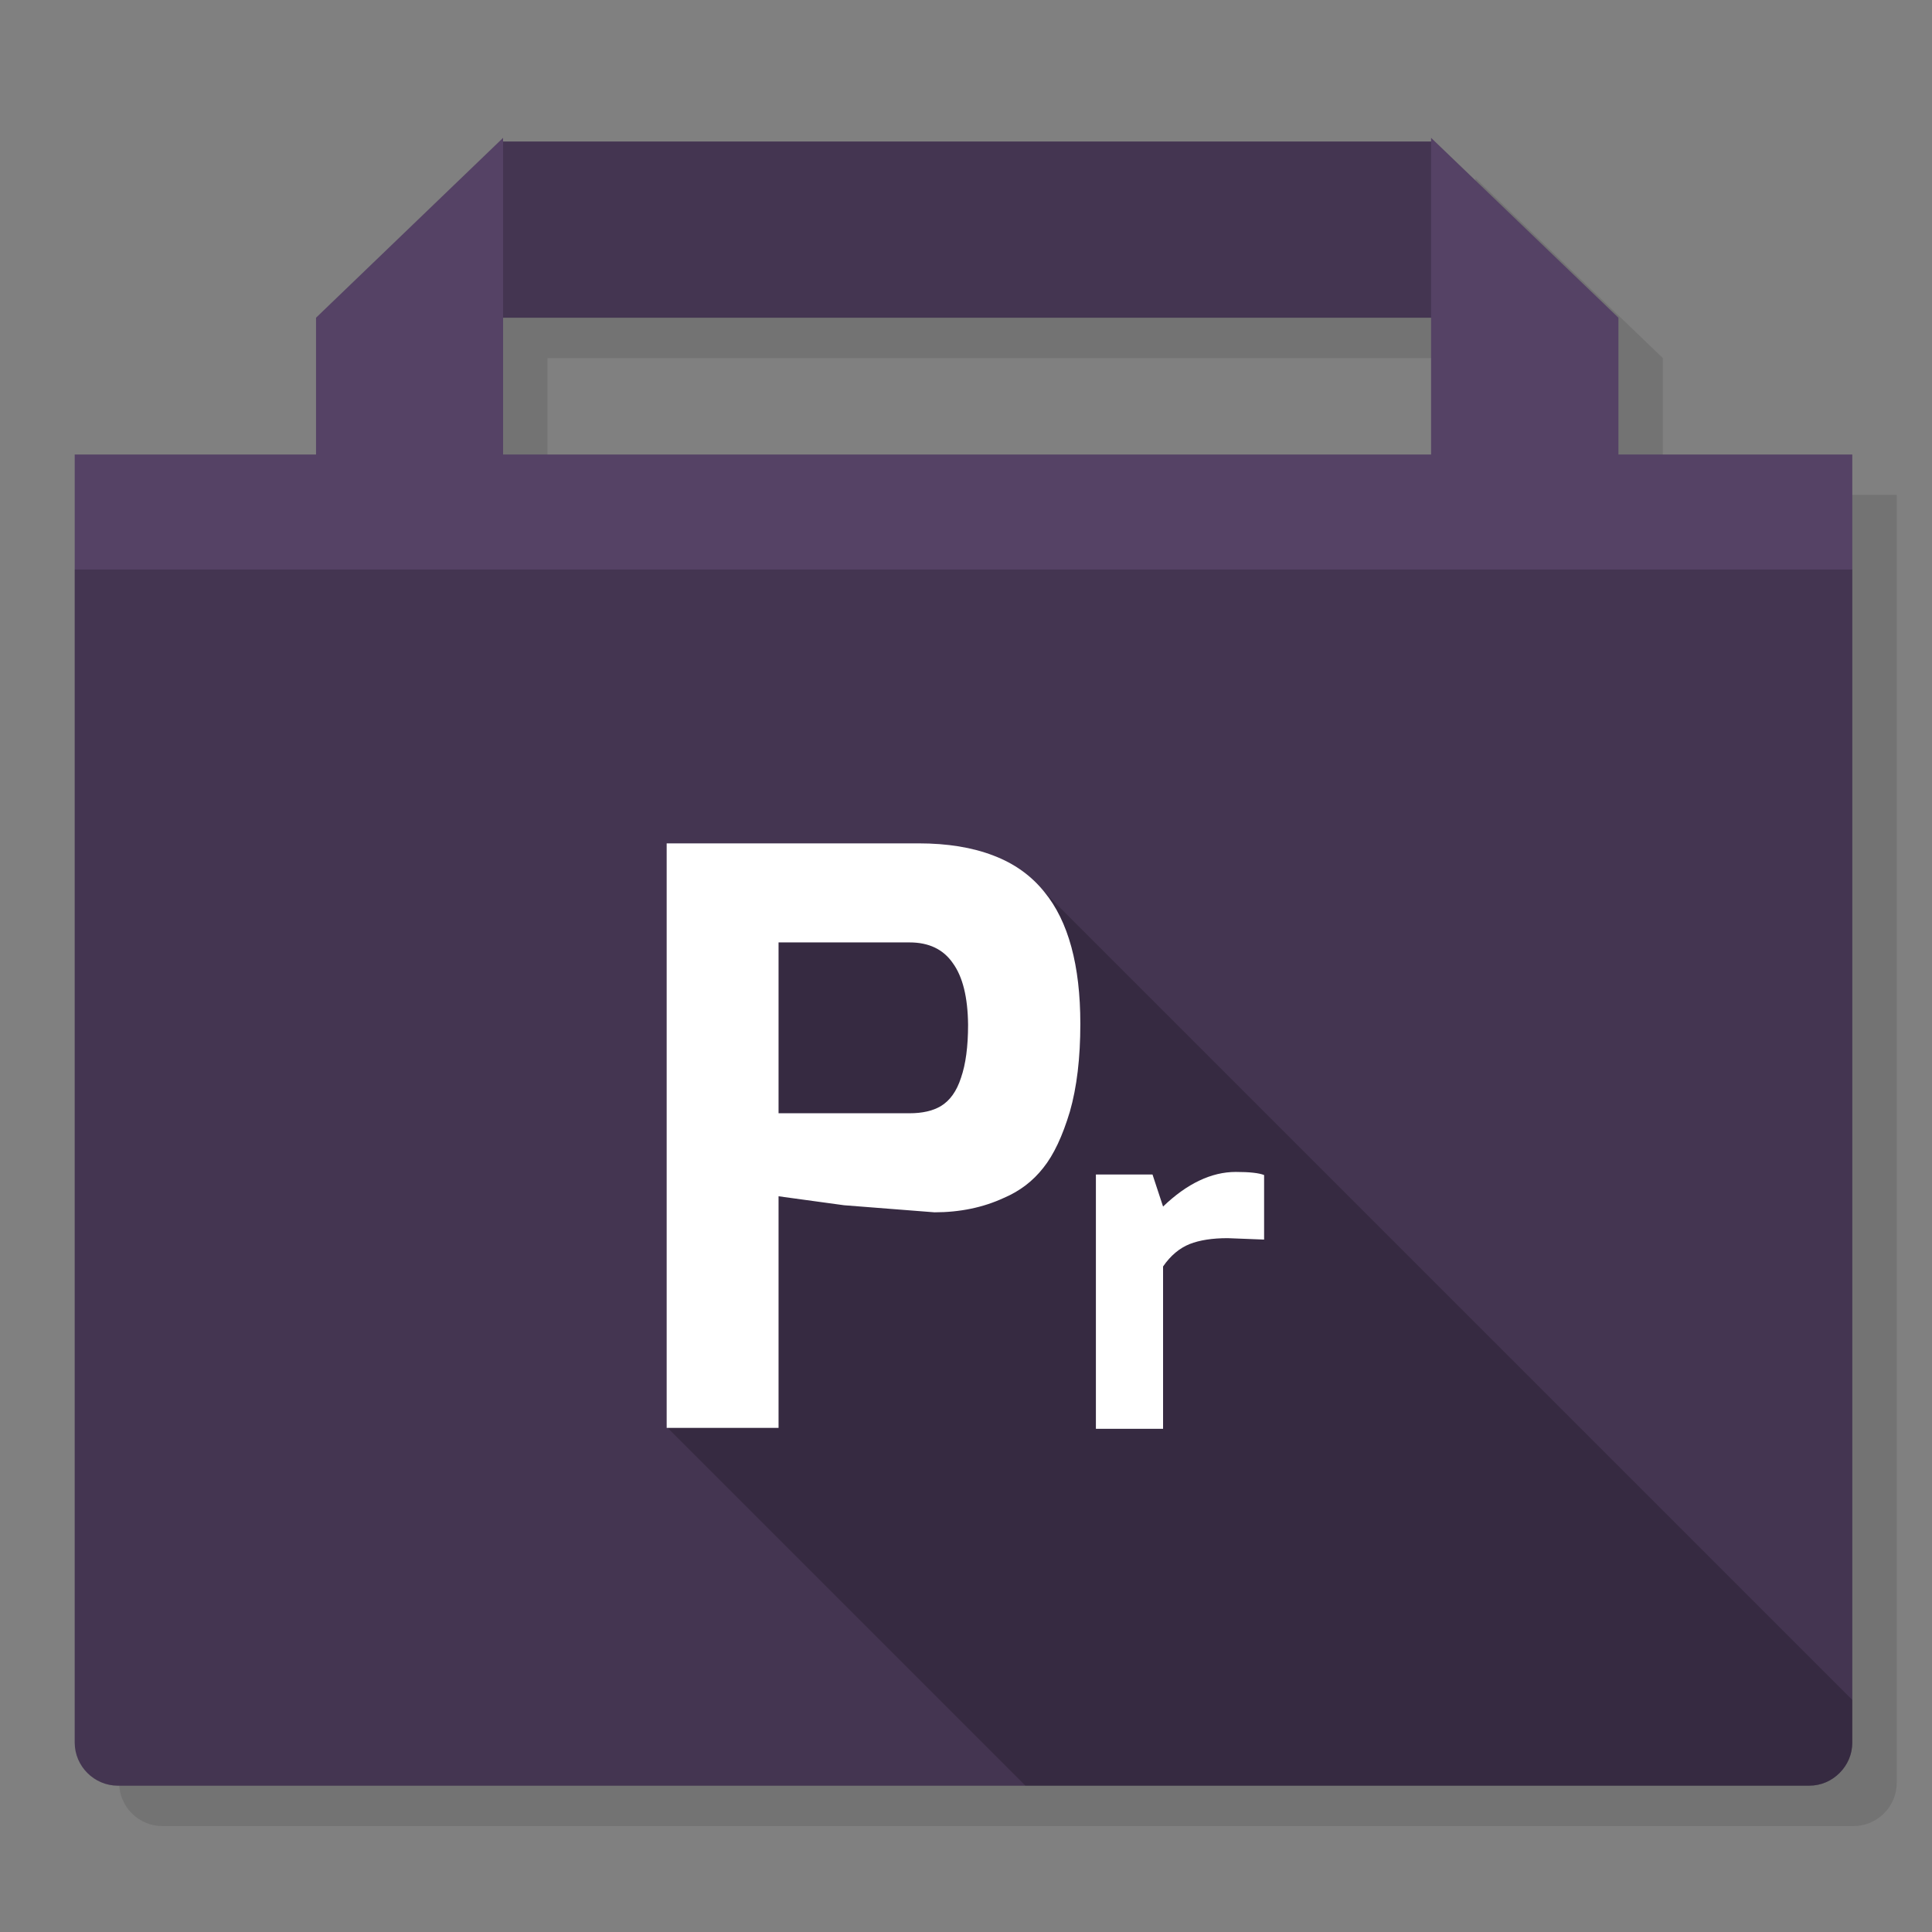 <?xml version="1.0" encoding="utf-8"?>
<!-- Generator: flash2svg, http://dissentgraphics.com/tools/flash2svg -->
<svg xmlns:xlink="http://www.w3.org/1999/xlink" id="Adobe-Premiere-folder" image-rendering="optimizeSpeed" baseProfile="basic" version="1.1" style="background-color:#ffffff" x="0px" y="0px" width="1024px" height="1024px" viewBox="0 0 1024 1024" enable-background="new 0 0 1024 1024" xmlns="http://www.w3.org/2000/svg">
  <rect x="0" y="0" width="1024" height="1024" fill="#808080" stroke="none"/>
  <defs transform="matrix(1 0 0 1 0 0) "/>
  <g id="folder-shadow">
    <g id="shape">
      <path id="path" fill="#000000" fill-opacity="0.098" d="M782.05,94.45 L782.05,96.4 290.2,96.4 290.2,94.45 191.05,189.8 191.05,262.3 63.15,262.3 63.15,945 C63.15,957.55 73.5,967.85 86,967.85 L982.45,967.85 C994.95,967.85 1005.3,957.55 1005.3,945 L1005.3,262.3 881.35,262.3 881.35,189.8 782.05,94.45z M782.05,262.3 L290.2,262.3 290.2,189.8 782.05,189.8 782.05,262.3z"/>
    </g>
  </g>
  <g id="folder">
    <g id="shape5">
      <path id="path4" fill="#554265" fill-opacity="1" d="M758.5,73.05 L758.5,75 266.65,75 266.65,73.05 167.5,168.4 167.5,240.9 39.6,240.9 39.6,923.6 C39.6,936.15 49.95,946.45 62.45,946.45 L958.9,946.45 C971.4,946.45 981.75,936.15 981.75,923.6 L981.75,240.9 857.8,240.9 857.8,168.4 758.5,73.05z M758.5,240.9 L266.65,240.9 266.65,168.4 758.5,168.4 758.5,240.9z"/>
    </g>
  </g>
  <g id="folder-dark">
    <g id="shape10">
      <path id="path8" fill="#000000" fill-opacity="0.2" d="M758.5,168.4 L758.5,75 266.65,75 266.65,168.4 758.5,168.4z M39.6,923.6 C39.6,936.15 49.95,946.45 62.45,946.45 L958.9,946.45 C971.4,946.45 981.75,936.15 981.75,923.6 L981.75,301.85 39.6,301.85 39.6,923.6z"/>
    </g>
  </g>
  <g id="ico-shadow">
    <g id="shape14">
      <path id="path11" fill="#000000" fill-opacity="0.2" d="M553.6,472.85 L389.25,489.775 353.275,756.225 543.5,946.45 958.9,946.45 Q968.25,946.45 975,939.7 981.75,932.95 981.75,923.6 L981.75,901 553.6,472.85z"/>
    </g>
  </g>
  <g id="Ico">
    <g id="shape16">
      <path id="path12" fill="#FFFFFF" fill-opacity="1" d="M670,622.8 C667.3,621.7 662.3,621.15 655,621.15 648.5,621.15 642.05,622.7 635.65,625.75 629.2,628.8 622.8,633.4 616.45,639.5 L610.85,622.5 580.85,622.5 580.85,757.3 616.45,757.3 616.45,671.25 C620.45,665.45 625.2,661.5 630.6,659.35 635.85,657.3 642.55,656.25 650.65,656.25 L670,657 670,622.8z M526.5,453.45 C515.35,449.15 502.15,447 486.85,447 L353.35,447 353.35,756.8 412.65,756.8 412.65,634.05 447.35,638.8 495.3,642.55 C508.8,642.55 521.1,640 532.1,634.9 540.55,631.3 547.45,626 552.95,619 558.5,612.1 563.15,602.15 567.05,589.2 570.75,576.3 572.6,560.75 572.6,542.7 572.6,511.6 566.25,488.3 553.6,472.85 546.7,464.2 537.7,457.7 526.5,453.45z M513.1,543.15 C513.1,554.7 511.85,564.05 509.35,571.25 507.05,578.4 503.45,583.4 498.6,586.3 494.35,588.8 488.85,590.05 482.1,590.05 L412.65,590.05 412.65,499.5 482.1,499.5 C492.3,499.5 499.95,503.15 505,510.45 510.25,517.65 512.95,528.55 513.1,543.15z"/>
    </g>
  </g>
</svg>